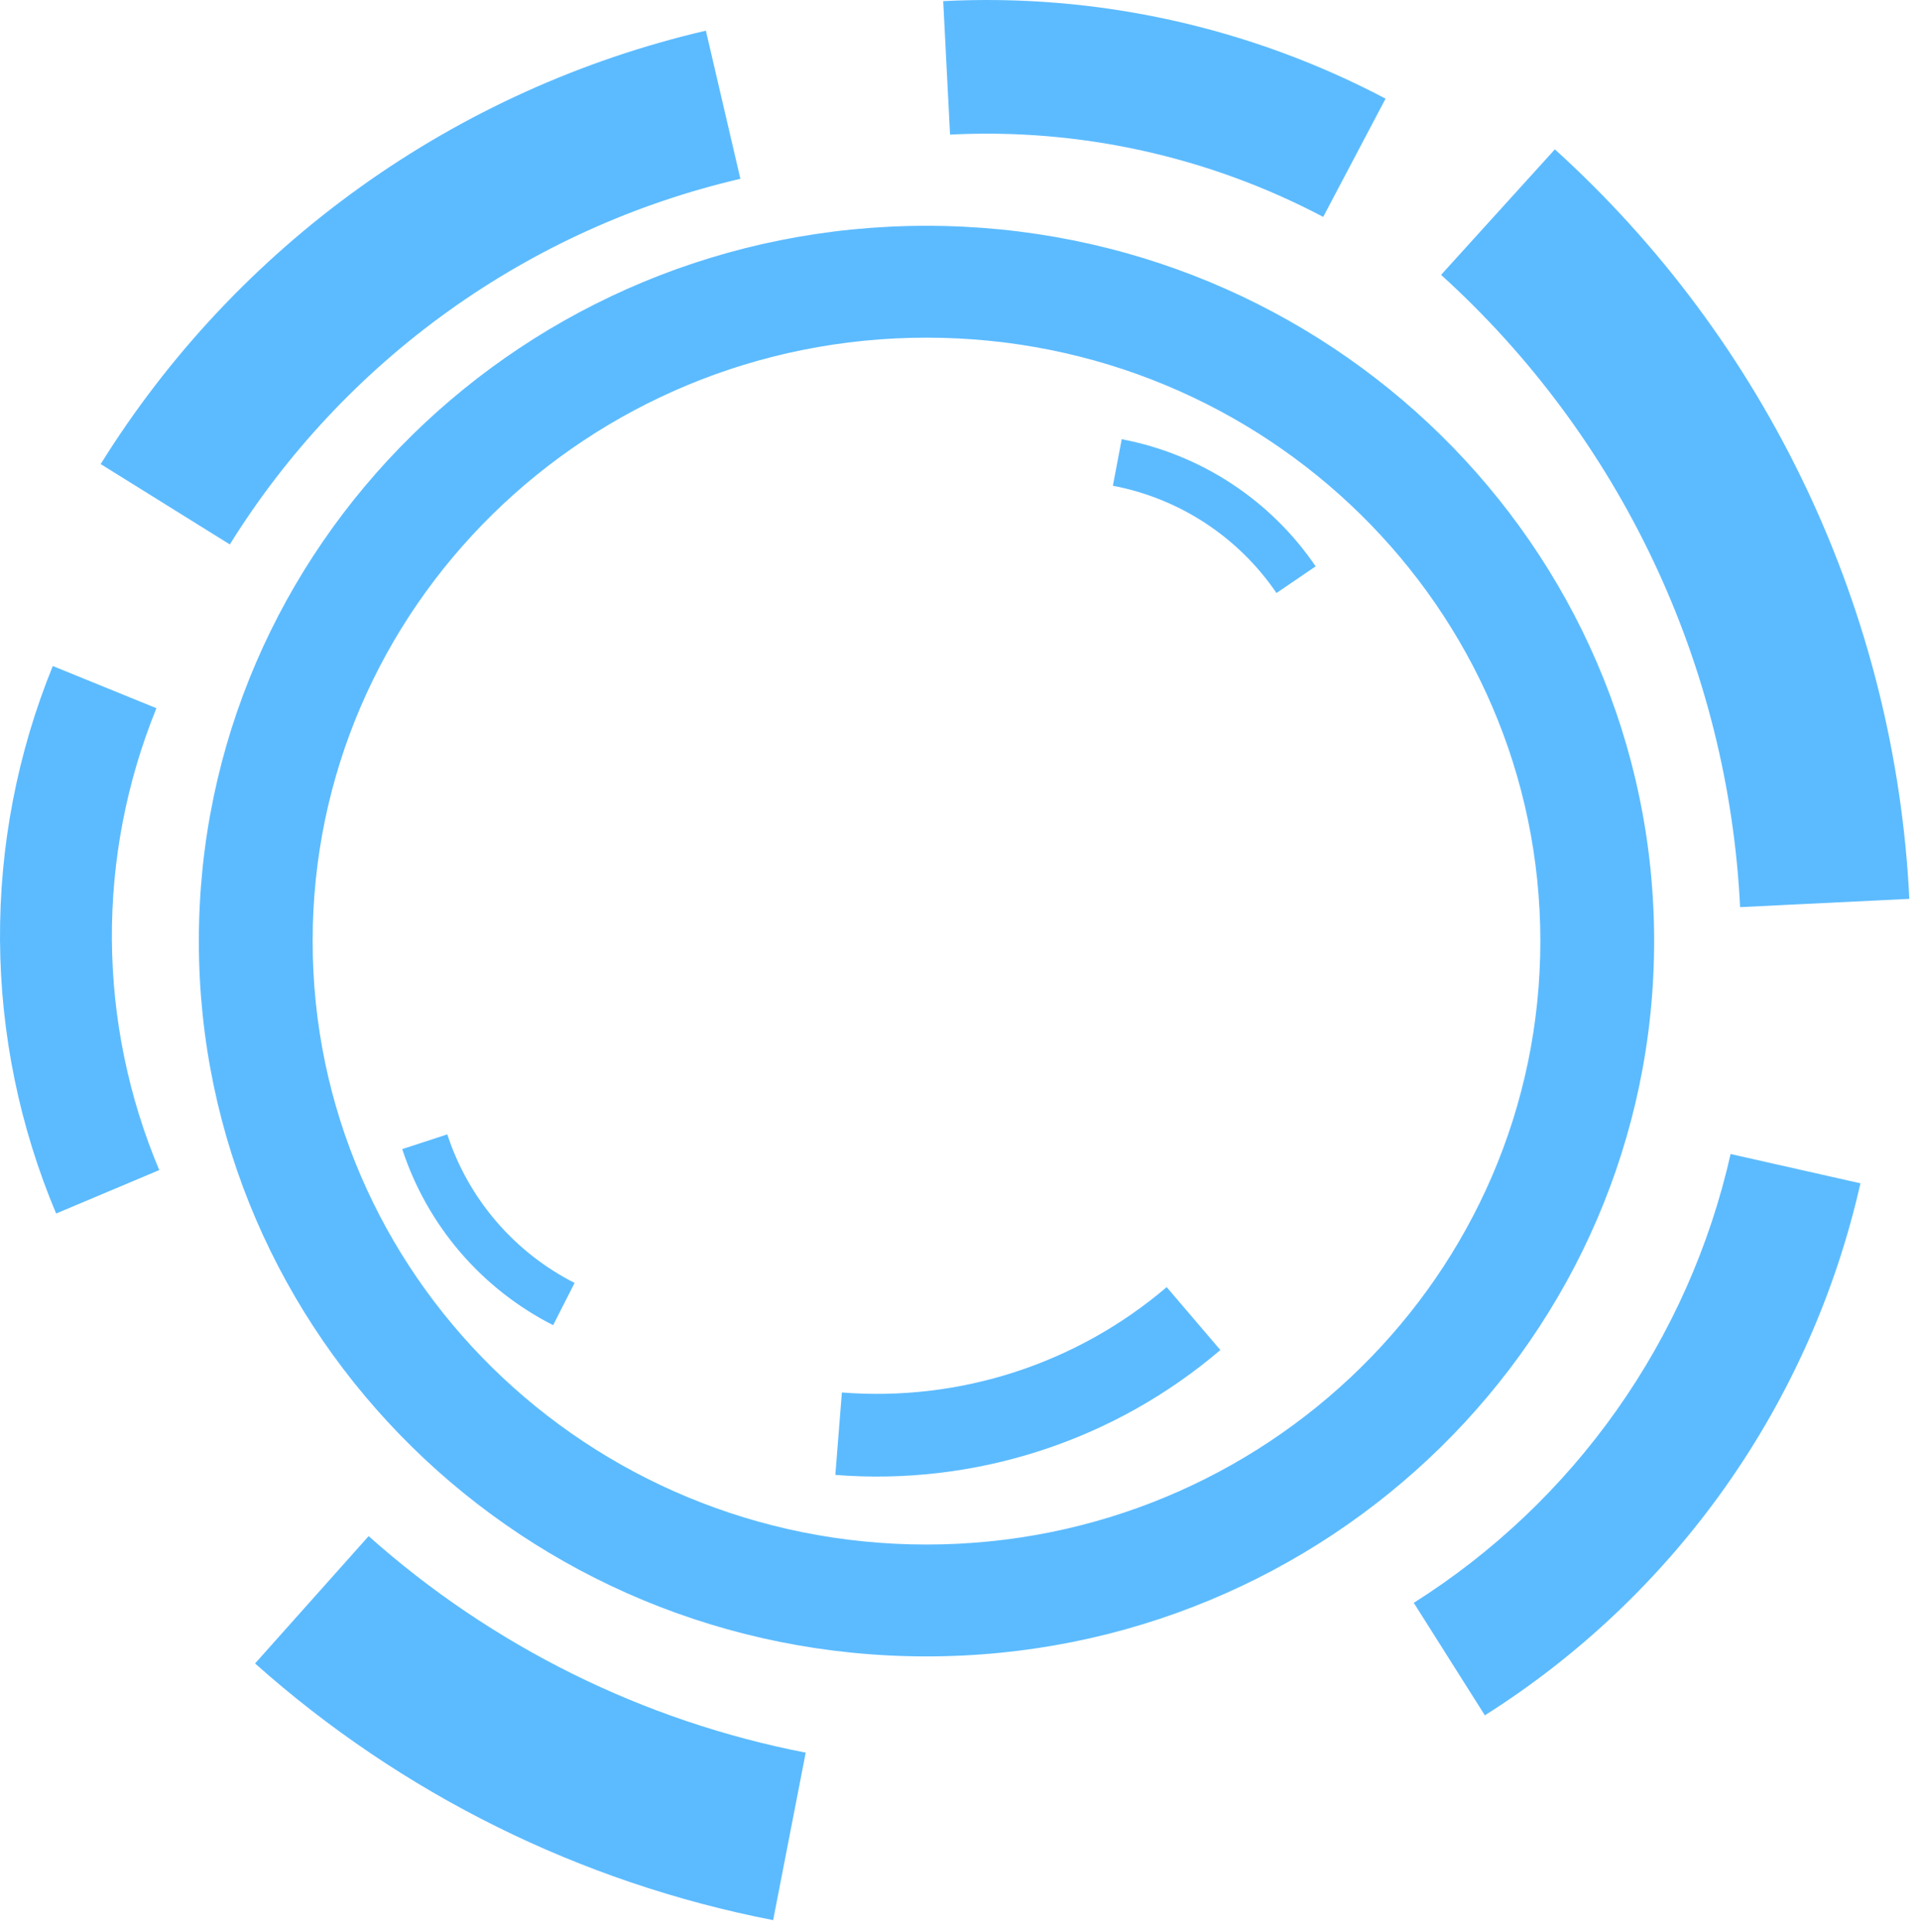 <svg width="157" height="158" viewBox="0 0 157 158" fill="none" xmlns="http://www.w3.org/2000/svg">
<path fill-rule="evenodd" clip-rule="evenodd" d="M113.299 8.068C102.178 2.205 89.683 -0.551 77.127 0.091L77.686 11.009C88.277 10.468 98.819 12.793 108.2 17.739L113.299 8.068ZM156.128 73.511C155.559 61.891 152.706 50.497 147.732 39.98C142.759 29.462 135.763 20.027 127.143 12.214L117.838 22.479C125.11 29.07 131.012 37.03 135.207 45.902C139.403 54.775 141.809 64.387 142.29 74.189L156.128 73.511ZM75.76 135.466C108.621 135.466 135.26 109.275 135.26 76.966C135.26 44.657 108.621 18.466 75.76 18.466C42.899 18.466 16.26 44.657 16.26 76.966C16.26 109.275 42.899 135.466 75.76 135.466ZM75.76 126.317C48.038 126.317 25.565 104.222 25.565 76.966C25.565 49.71 48.038 27.615 75.76 27.615C103.482 27.615 125.955 49.71 125.955 76.966C125.955 104.222 103.482 126.317 75.76 126.317ZM0.001 76.885C-0.046 69.203 1.421 61.586 4.317 54.47L12.792 57.92C10.348 63.923 9.111 70.348 9.15 76.829C9.19 83.31 10.506 89.72 13.023 95.693L4.591 99.246C1.608 92.166 0.048 84.568 0.001 76.885ZM121.418 140.285C129.143 135.404 135.831 129.049 141.101 121.584C146.37 114.119 150.117 105.688 152.129 96.775L141.513 94.379C139.816 101.899 136.655 109.011 132.21 115.309C127.765 121.607 122.122 126.967 115.605 131.085L121.418 140.285ZM85.064 118.647C79.662 120.4 73.968 121.071 68.306 120.623L68.84 113.881C73.616 114.259 78.42 113.693 82.977 112.214C87.534 110.736 91.755 108.374 95.4 105.265L99.79 110.409C95.469 114.096 90.466 116.895 85.064 118.647ZM32.891 93.977C33.902 97.07 35.512 99.933 37.629 102.404C39.746 104.875 42.33 106.904 45.231 108.377L46.985 104.921C44.537 103.679 42.358 101.967 40.572 99.882C38.785 97.798 37.427 95.382 36.575 92.773L32.891 93.977ZM100.688 39.542C103.409 41.326 105.752 43.629 107.583 46.319L104.379 48.499C102.835 46.23 100.858 44.288 98.563 42.782C96.267 41.277 93.698 40.239 91.001 39.727L91.724 35.92C94.921 36.527 97.966 37.758 100.688 39.542ZM63.222 157.035C47.469 153.974 32.834 146.722 20.857 136.043L30.144 125.628C40.248 134.637 52.594 140.755 65.883 143.337L63.222 157.035ZM29.451 15.309C37.942 9.227 47.548 4.878 57.72 2.508L60.542 14.623C51.961 16.621 43.857 20.291 36.694 25.421C29.53 30.552 23.448 37.043 18.793 44.525L8.232 37.954C13.75 29.085 20.96 21.391 29.451 15.309Z" fill="#0094FF" fill-opacity="0.64"/>
</svg>
